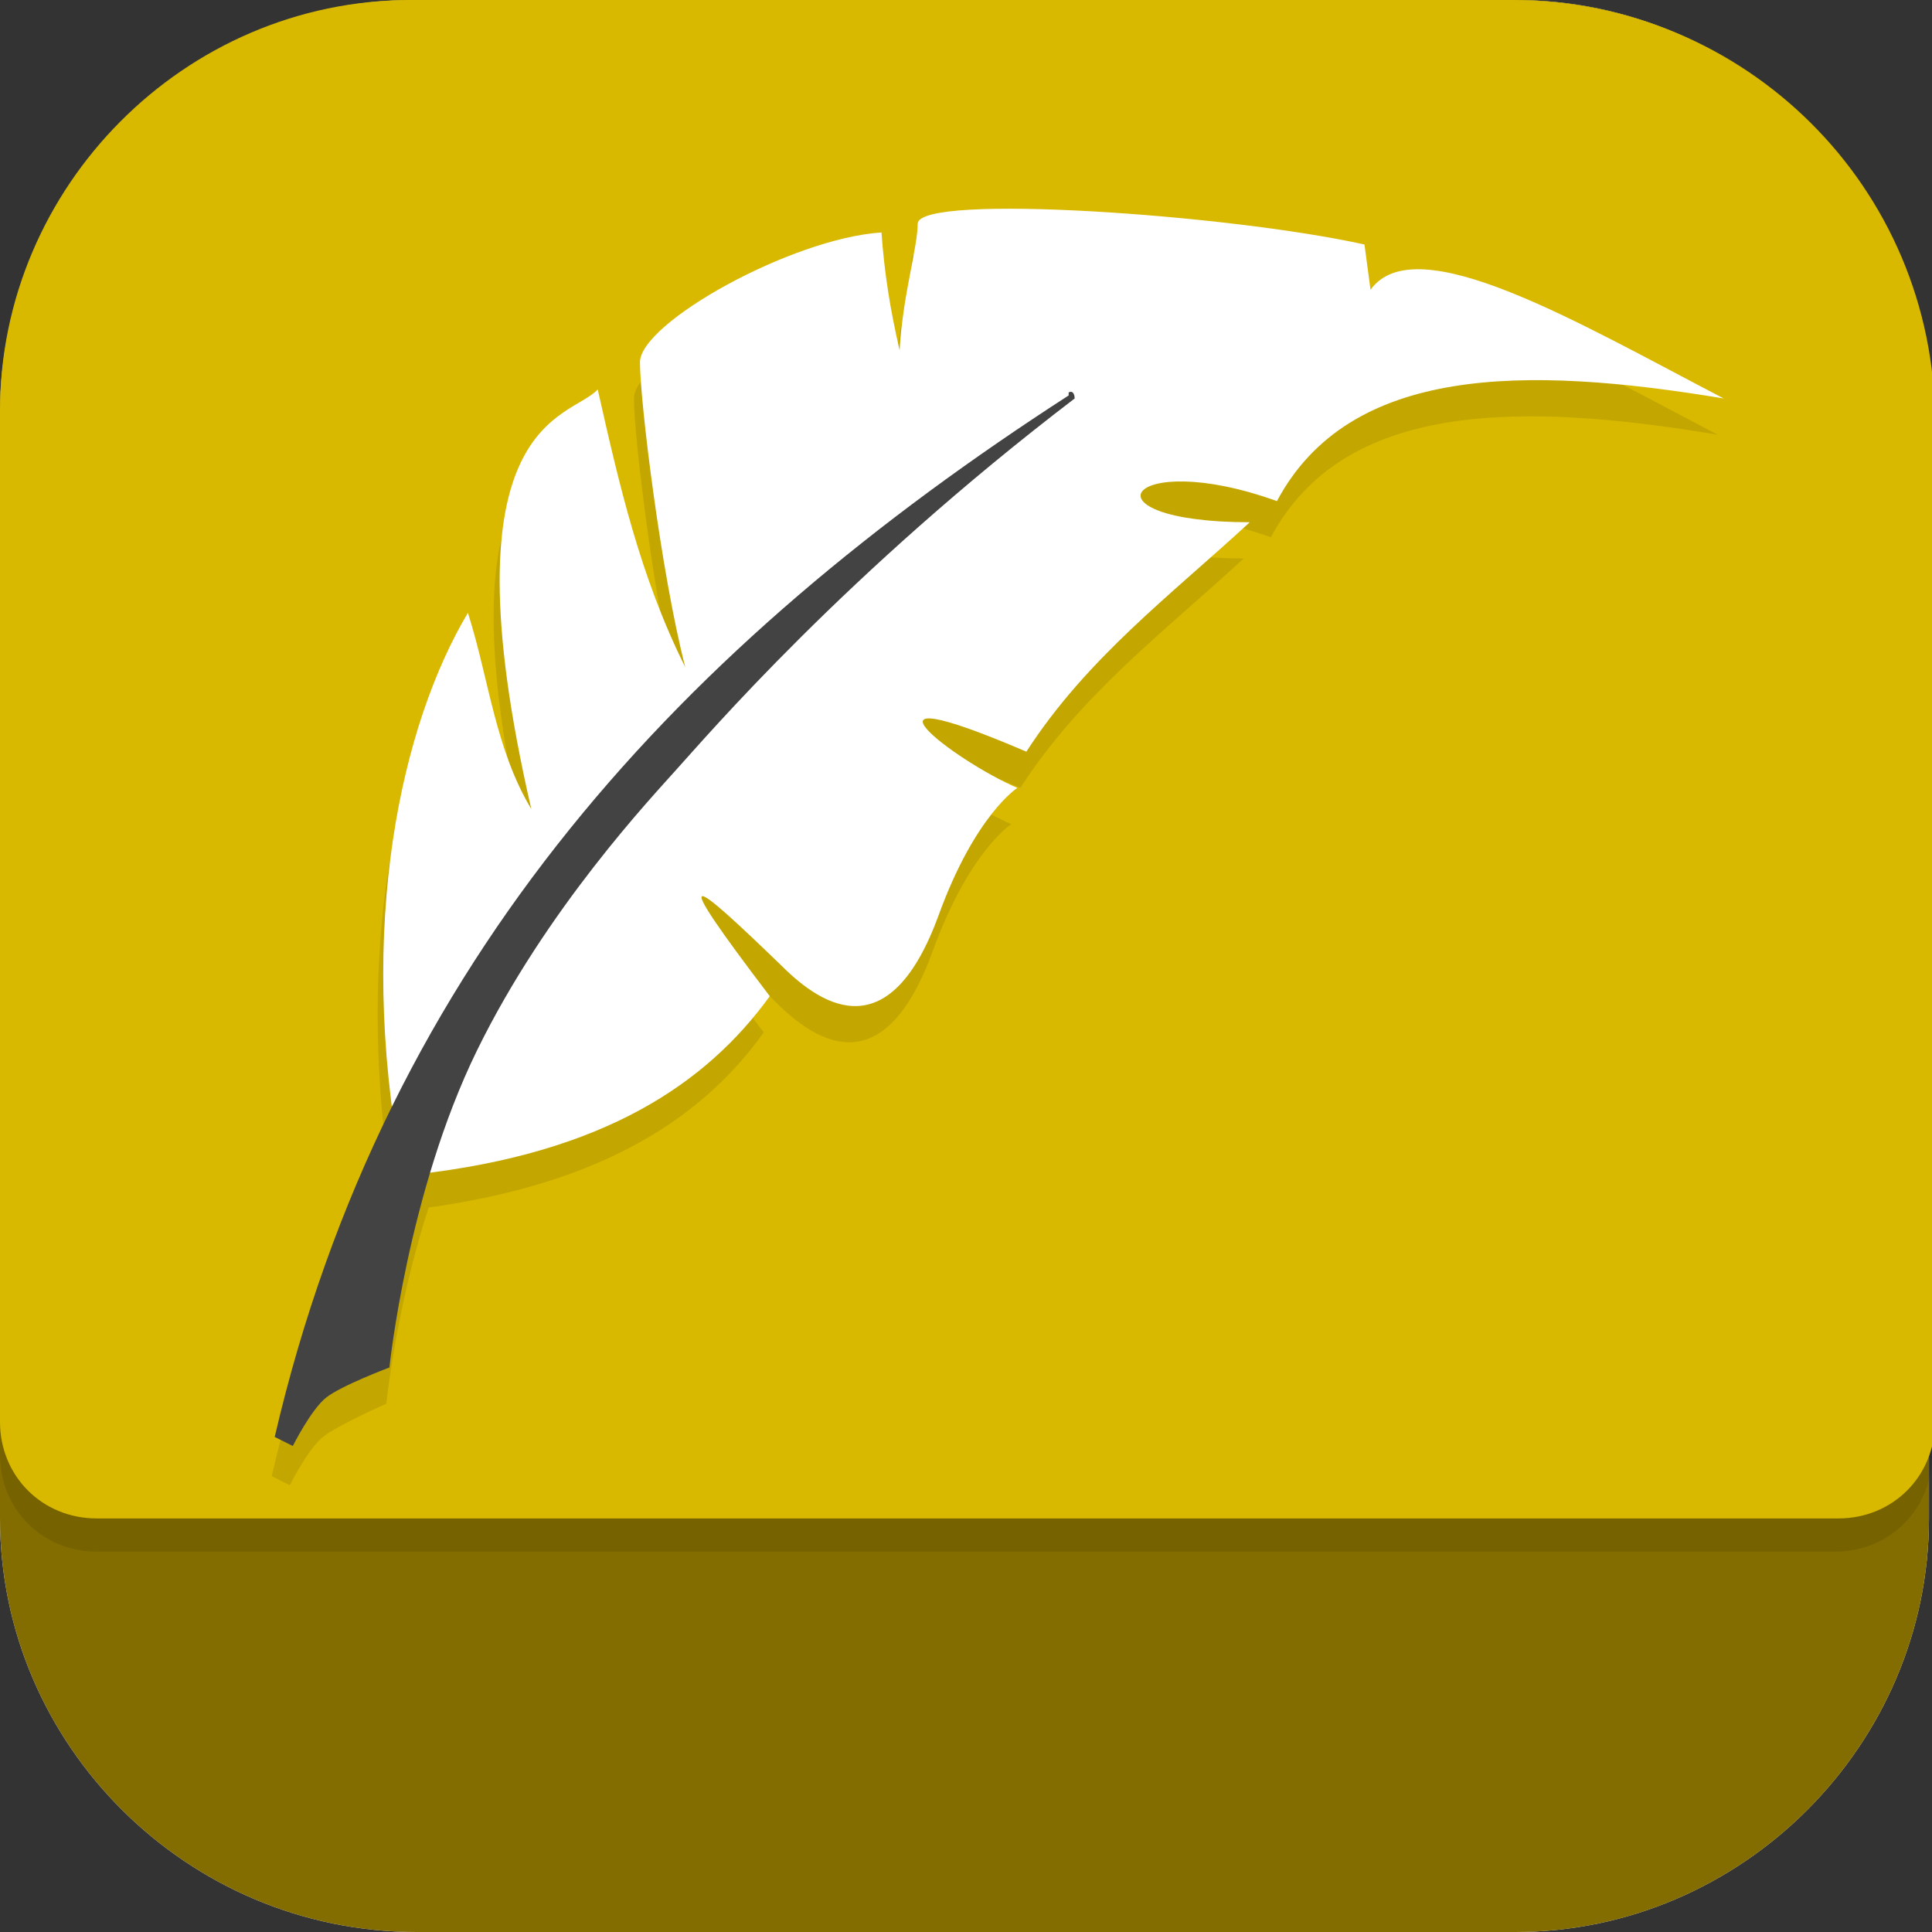 <?xml version="1.0" encoding="UTF-8"?>
<svg id="_图层_1" xmlns="http://www.w3.org/2000/svg" version="1.1" viewBox="0 0 64 64" width="22" height="22">
  <rect x="0" y="0" width="64" height="64" fill="#333333" stroke="none"/>
  <!-- Generator: Adobe Illustrator 29.0.1, SVG Export Plug-In . SVG Version: 2.1.0 Build 192)  -->
  <defs>
    <style>
      .st0 {
        fill: #757575;
      }

      .st1 {
        fill: #434343;
      }

      .st2 {
        fill: #07c486;
      }

      .st3, .st4, .st5, .st6, .st7, .st8, .st9, .st10 {
        display: none;
      }

      .st3, .st4, .st6, .st11, .st12, .st13, .st14, .st15, .st8, .st16 {
        isolation: isolate;
      }

      .st3, .st14, .st15, .st8 {
        opacity: .2;
      }

      .st4, .st6, .st11, .st16 {
        opacity: .1;
      }

      .st4, .st17, .st15, .st8, .st16 {
        fill: #fff;
      }

      .st5, .st18 {
        fill: #846d00;
      }

      .st19 {
        fill: none;
        stroke: #4f4f4f;
        stroke-linecap: round;
        stroke-linejoin: round;
        stroke-width: 2px;
      }

      .st20 {
        fill: #eb651e;
      }

      .st21 {
        fill: #e57025;
      }

      .st22 {
        fill: #d8b900;
      }

      .st23 {
        fill: #3693ee;
      }

      .st24 {
        fill: #514694;
      }

      .st25 {
        fill: #3a3a3a;
      }

      .st26 {
        fill: #f66c25;
      }

      .st12 {
        opacity: .4;
      }

      .st27 {
        fill: #2d7ad6;
      }

      .st13 {
        opacity: .3;
      }

      .st28 {
        fill: #ccc;
      }

      .st29 {
        fill: #dc5715;
      }

      .st9, .st30 {
        fill: #e4e4e4;
      }

      .st10 {
        fill: #4f4f4f;
      }

      .st31 {
        fill: #fc9866;
      }

      .st32 {
        fill: #a03802;
      }

      .st33 {
        fill: #f84c4b;
      }

      .st34 {
        fill: #e25d1a;
      }

      .st35 {
        fill: #3f8caa;
      }
    </style>
  </defs>
  <path class="st30" d="M50.4,64H13.8c-7.6,0-13.8-6.2-13.8-13.7V13.7C0,6.2,6.2,0,13.7,0h36.5c7.5,0,13.7,6.2,13.7,13.7v36.6c0,7.5-6.2,13.7-13.7,13.7h.1Z"/>
  <g class="st7">
    <path class="st14" d="M12.7,14.6c-1.7,0-2.1,1.7-2.1,1.7l-3.5,17.8v9.1l3.3,6c.5.9,1.8,1,1.8,1h40.5s1.3,0,1.8-1l3.3-6v-9.1l-3.5-17.8s-.3-1.7-2.1-1.7H12.7Z"/>
    <path class="st0" d="M7.2,40.1v2.3l3.3,6c.5.9,1.8,1,1.8,1h40.5s1.3,0,1.8-1l3.3-6v-2.3H7.2Z"/>
    <path class="st28" d="M12.7,13.7c-1.7,0-2.1,1.7-2.1,1.7l-3.5,17.8h50.6l-3.5-17.8s-.3-1.7-2.1-1.7H12.7Z"/>
    <path class="st30" d="M7.2,33.3h50.6v6.8H7.2v-6.8Z"/>
    <rect class="st12" x="14.4" y="43.5" width="5.4" height="2.5"/>
    <rect class="st12" x="22.6" y="43.5" width="5.4" height="2.5"/>
    <rect class="st33" x="17.1" y="35" width="12.6" height="2.5"/>
    <rect class="st14" x="7.2" y="40.1" width="50.6" height=".8"/>
    <path class="st25" d="M37.9,28.2v21.2h10.8v-21.2h-10.8Z"/>
    <rect class="st12" x="39.7" y="41.8" width="2.7" height="5.1"/>
    <rect class="st12" x="44.2" y="41.8" width="2.7" height="5.1"/>
    <path class="st13" d="M16.4,28.2s-.9,0-1.8.4c-.9.4-2,1.6-2,3.1v8.3h2.7v-8.2c0-.8.2-.9.6-1,.3-.2.7-.2.7-.2h21.3v-2.5h-21.5Z"/>
    <rect class="st13" x="37.9" y="26.5" width="10.8" height=".8"/>
    <rect class="st13" x="37.9" y="24.8" width="10.8" height=".8"/>
    <rect class="st13" x="37.9" y="23.1" width="10.8" height=".8"/>
    <rect class="st13" x="37.9" y="21.4" width="10.8" height=".8"/>
    <rect class="st13" x="37.9" y="19.7" width="10.8" height=".8"/>
    <rect class="st13" x="37.9" y="18" width="10.8" height=".8"/>
    <path class="st15" d="M12.7,13.7c-1.7,0-2.1,1.7-2.1,1.7l-3.5,17.8h.2l3.3-17s.3-1.7,2.1-1.7h39.5c1.7,0,2.1,1.7,2.1,1.7l3.3,17h.2l-3.5-17.8s-.3-1.7-2.1-1.7H12.7Z"/>
    <rect class="st25" x="37.9" y="13.7" width="10.8" height="3.4"/>
  </g>
  <g class="st7">
    <circle class="st3" cx="30.7" cy="30.4" r="28"/>
    <circle class="st9" cx="30.7" cy="29.4" r="28"/>
    <path class="st6" d="M6.4,9.4c-1.1.1-1.5.6-2.2,1.5-.8,1.6-1.3,4.4-1.5,8.6,0,2.2,0,2.6.6,3.7.5.9,1.2,2.1,1.3,2.2,0,0,0,0,0,0,.1.2.4.5.5.8.7,1.1,2.1,3.2,2.8,4.2,0,0,0,0,0,0,1.6,2.2,3.1,4.1,4.7,5.8.2.3.5.5.6.6,0,.1.2.2.3.3h0c.3.3.5.6.8.8.3.2.5.5.8.7.1,0,.2.2.3.3.2.1.3.3.5.4.1.1.3.2.5.4.1.1.3.2.4.3,1.5,1.2,3.3,2.3,5.5,3.6,2.9,1.7,6.1,3.4,6.5,3.5,1.3.6,2.7,1.3,3,1.3.5.1,1.1.1,2.1,0,3.5-.5,5.4-1.4,6.2-2.8.5-.6.5-1.3.6-1.9.3-2.2,0-5.5-.5-6.4-.2-.5,0-.4-3-2.5,0,0,0,0,0,0,0,0-.1,0-.2-.2-2-1.4-3.7-2.7-5.1-3.8-1.2-.9-2.2-1.7-3.2-2.5-.2-.2-.4-.4-.6-.5-.1-.1-.3-.2-.4-.3-.3-.3-.6-.6-.9-.8,0,0-.1-.1-.2-.2,0,0,0,0-.1,0-.2-.2-.5-.5-.8-.8-1.3-1.3-2.5-2.7-3.9-4.3,0,0,0,0,0,0-.1-.2-.3-.4-.5-.6-1.5-1.8-2.9-3.6-2.9-3.6,0,0,0,0-.2-.2-.5-.7-2.4-3.1-2.6-3.2-.4-.4-2.7-1.7-4.3-2.5-1.9-.9-3.2-1.4-4.3-1.4-.1,0-.3,0-.4,0Z"/>
    <path class="st8" d="M30.7,1.4C15.2,1.4,2.7,13.9,2.7,29.4c0,.2,0,.3,0,.5C3,14.6,15.4,2.4,30.7,2.4c15.2,0,27.6,12.1,28,27.3,0,0,0-.2,0-.3,0-15.5-12.5-28-28-28Z"/>
    <path class="st31" d="M28.4,45.8c1.4.7,3,1.4,3.3,1.5.5.1,1.1.1,2.1,0,3.5-.5,5.4-1.4,6.2-2.8.5-.6.5-1.3.6-1.9.3-2.2,0-5.5-.5-6.4-.2-.5,0-.4-3-2.5-3.1,2.5-7,3.7-8.7,12.2Z"/>
    <path class="st26" d="M25.4,24.2c-.2,1.4-.4,3.3-.9,4.6-.7,2.1-1.5,4.5-1.5,4.6l.2.5h-.3c-3.5.6-7.8,1-10.3,1.3.5.6,1.1,1.2,1.6,1.7,2,1.8,4.5,3.6,7.9,5.6,3,1.7,6.3,3.5,6.6,3.5,0,0,2-.7,4.2-1.6s4.1-1.6,4.2-1.6.2,0,.4.1l.7-.3v-.7c-.2-.1-.3-.2-.3-.2,0-.1-.4-7.5-.4-7.7,0,0-.3-.3-.7-.6-5.5-4-8.7-6.4-11.4-9.2Z"/>
    <path class="st34" d="M24,34.5h-.3c-5,.8-10.1,1.6-10.2,1.5,0,0-.4-.4-.8-.8-1.5-1.7-3.1-3.6-4.7-5.8.3-1.8,12-9.2,13.6-9.4,1.4,1.6,2.6,3,3.9,4.3.6.6,1.1,1.1,1.1,1.2s-.6,1.8-1.3,4c-.7,2.1-1.5,4.5-1.5,4.6l.2.5Z"/>
    <path class="st29" d="M16.8,27.8c.2-.2-4.8,1.2-7.8,1.9-.4.1-.6.1-.6,0-.2-.1-2.3-3.3-3.2-4.7-.2-.3-.6-.9-.6-.9,0,0,0,0,0-.2,1-3,6.7-9.8,13-9,.3.4.6.7.6.7,0,0,1.4,1.8,2.9,3.6.5.6.8,1,.8,1.1,0,0-.6,1-1.3,2.1-2.5,3.8-3.4,5.1-3.4,5.1.1,1.3.9.4-.3.2Z"/>
    <path class="st20" d="M25.4,24.2c-.2,1.4-.4,3.3-.9,4.6-.7,2.1-1.5,4.5-1.5,4.6l.2.5h-.3c-3.5.6-7.8,1-10.3,1.3.5.6,1.1,1.2,1.6,1.7,2,1.8,4.4,3.5,7.6,5.4,1.7-.6,5.3-2,8.9-3.4h.3c0,0-.3-.6-.3-.6,0,0,.2-2.6.5-4.9.2-2,.4-3.4.4-3.9-2.6-2-4.5-3.6-6.3-5.4Z"/>
    <path class="st32" d="M6.4,8.4c-1.1.1-1.5.6-2.2,1.5-.8,1.6-1.3,4.4-1.5,8.6,0,2.2,0,2.6.6,3.7.5.9,1.2,2.1,1.3,2.2,0,0,.9-.1,3.8-.8,2.1-.5,3.8-.9,3.8-.9,0,0,0,0,0,0,0,0,0,0,0,0s0,0,0,0l.8-.7c0,0,0,0,0,0,0,0,.8-.8,2.5-3,2.2-2.7,2.4-3,2.3-3.1-.4-.6-2.5-3.2-2.6-3.3-.4-.4-2.7-1.7-4.3-2.5-1.9-.9-3.2-1.4-4.3-1.4-.1,0-.3,0-.4,0h0Z"/>
    <path class="st11" d="M5.9,9.4c-.5.1-.9.7-.7,1.2,0,0,0,0,0,0,3.1,11.9,12.9,25.6,35.1,35-2.4,2.4-5.6,4.5-8.1,5.8-.5.3-.7.9-.4,1.4,0,0,0,0,0,0,.3.5.9.7,1.4.4,0,0,0,0,0,0,2.9-1.5,6.5-4,9.2-6.8,0,0,0,0,0,0,.4.2.8.3,1.2.5-1,.9-2.1,1.7-3.4,2.6-.4.3-.5.9-.2,1.4,0,0,0,0,0,0,.3.4.9.5,1.4.2,0,0,0,0,0,0,1.5-1.1,2.9-2.1,4.3-3.5,3.7,1.3,7.6,2.5,11.9,3.6.5.1,1.1-.2,1.2-.7.1-.5-.2-1.1-.7-1.2-3.9-1-7.6-2.1-11-3.3.9-3.3.7-6.6.3-9.8,0-.5-.6-.9-1.1-.9-.5,0-.9.6-.9,1.1.4,3,.5,6-.2,8.8-.3-.1-.5-.2-.8-.3.3-1.8.6-3.7.3-5.8,0-.5-.6-.9-1.1-.9-.5,0-.9.6-.9,1.1.2,1.5,0,3.1-.3,4.8C19.7,35.1,10.2,21.6,7.2,10.1c-.1-.5-.7-.9-1.2-.7,0,0,0,0,0,0Z"/>
    <path class="st19" d="M6.2,9.4c3.8,14.2,17.1,31.3,51.5,40"/>
    <path class="st19" d="M45.9,45.3c1-3.3.8-6.6.4-9.8"/>
    <path class="st19" d="M45.5,45.4c-1.5,1.6-3,2.7-4.7,4"/>
    <path class="st19" d="M41.6,44.8c-2.6,2.7-6.1,5.1-8.9,6.6"/>
    <path class="st19" d="M43.2,44.6c.3-2.1.7-4.1.4-6.2"/>
  </g>
  <g class="st7">
    <rect class="st3" y="1.2" width="64" height="63.9" rx="3.2" ry="3.2"/>
    <path class="st10" d="M3.2,0h57.6C62.5,0,64,1.4,64,3.2v57.5c0,1.8-1.4,3.2-3.2,3.2H3.2c-1.8,0-3.2-1.4-3.2-3.2V3.2C0,1.4,1.4,0,3.2,0Z"/>
    <path class="st14" d="M7,9.3v47.7h8.1V18.6h41.9v-9.3H7ZM20.9,24.4v18.6h8.1v-18.6h-8.1ZM34.9,24.4v24.4h-14v8.1h22.1V24.4h-8.1ZM48.9,24.4v32.5h8.1V24.4h-8.1Z"/>
    <path class="st23" d="M7,8.1v47.7h8.1V17.4h41.9v-9.3H7ZM20.9,23.2v18.6h8.1v-18.6h-8.1ZM34.9,23.2v24.4h-14v8.1h22.1V23.2h-8.1ZM48.9,23.2v32.5h8.1V23.2h-8.1Z"/>
    <path class="st4" d="M3.2,0C1.4,0,0,1.4,0,3.2v1.2C0,2.6,1.4,1.2,3.2,1.2h57.6c1.8,0,3.2,1.4,3.2,3.2v-1.2c0-1.8-1.4-3.2-3.2-3.2H3.2Z"/>
    <path class="st16" d="M7,8.1v1.2h50v-1.2H7ZM20.9,23.2v1.2h8.1v-1.2h-8.1ZM34.9,23.2v1.2h8.1v-1.2h-8.1ZM48.9,23.2v1.2h8.1v-1.2h-8.1ZM20.9,47.7v1.2h14v-1.2h-14Z"/>
  </g>
  <g class="st7">
    <path class="st3" d="M3.2,1.1h57.6c1.8,0,3.2,1.4,3.2,3.2v57.7c0,1.8-1.4,3.2-3.2,3.2H3.2c-1.8,0-3.2-1.4-3.2-3.2V4.4C0,2.6,1.4,1.1,3.2,1.1Z"/>
    <rect class="st9" x="0" width="64" height="64.1" rx="3.2" ry="3.2"/>
    <path class="st11" d="M34.3,12c0,0,0,.2,0,.3,0,.1,0,.3,0,.5,0,.2,0,.4-.1.6,0,.2-.1.4-.2.6,0,.2-.1.3-.2.4,0,.1-.2.2-.3.2s-.3,0-.4-.1c-.2,0-.4-.1-.6-.2-.2,0-.5-.1-.8-.2-.3,0-.7-.1-1-.1-.7,0-1.3.1-1.8.3-.5.2-.9.6-1.3,1-.4.5-.7,1.1-.9,1.8-.2.7-.5,1.6-.6,2.5l-.4,2.3h5.3c.2,0,.3,0,.4.2.1.1.2.3.2.6s0,.4,0,.6c0,.2,0,.4-.1.6,0,.2-.1.4-.2.6,0,.2-.2.2-.2.3,0,.1-.2.2-.3.3-.1,0-.2.1-.3.1h-5.3l-4.2,22.5c-.3,1.4-.7,2.7-1.1,3.7-.5,1.1-1.1,1.9-1.8,2.6-.7.7-1.5,1.2-2.4,1.5-.9.3-1.9.5-3.1.5s-1.4,0-1.8-.2c-.5-.1-.8-.2-.9-.3,0,0-.1-.2-.1-.3,0-.1,0-.2,0-.4s0-.2,0-.3c0-.2,0-.3,0-.5,0-.2,0-.4.1-.6,0-.2.1-.4.2-.6,0-.2.1-.3.2-.4,0-.1.2-.2.3-.2s.2,0,.3,0c.1,0,.2,0,.3,0,.1,0,.3,0,.4,0,.2,0,.4,0,.7,0,.7,0,1.3-.1,1.8-.3.5-.2.9-.6,1.3-1,.4-.5.7-1.1.9-1.8.2-.7.5-1.6.7-2.6l4.1-21.6h-3.2c-.2,0-.3,0-.4-.2,0-.1-.1-.2-.1-.5s0-.3,0-.5c0-.2,0-.4,0-.6,0-.2,0-.4.2-.6,0-.2.1-.4.2-.5,0-.2.2-.3.3-.4.1,0,.2-.1.4-.1h3.1l.6-3.2c.3-1.4.6-2.6,1.1-3.7.5-1.1,1.1-1.9,1.8-2.6.7-.7,1.5-1.2,2.4-1.5.9-.3,1.9-.5,3-.5s.7,0,1.1,0c.4,0,.8.1,1.1.2.3,0,.6.2.9.3.3.1.4.2.5.3,0,0,.2.2.2.4,0,.2,0,.3,0,.5Z"/>
    <path class="st21" d="M34.3,10.8c0,0,0,.2,0,.3,0,.1,0,.3,0,.5,0,.2,0,.4-.1.6,0,.2-.1.4-.2.6,0,.2-.1.3-.2.4,0,.1-.2.2-.3.2s-.3,0-.4-.1c-.2,0-.4-.1-.6-.2-.2,0-.5-.1-.8-.2-.3,0-.7-.1-1-.1-.7,0-1.3.1-1.8.3-.5.2-.9.6-1.3,1-.4.5-.7,1.1-.9,1.8-.2.7-.5,1.6-.6,2.5l-.4,2.3h5.3c.2,0,.3,0,.4.2.1.1.2.3.2.6s0,.4,0,.6c0,.2,0,.4-.1.6,0,.2-.1.4-.2.6,0,.2-.2.2-.2.3,0,.1-.2.2-.3.3-.1,0-.2.1-.3.1h-5.3l-4.2,22.5c-.3,1.4-.7,2.7-1.1,3.7-.5,1.1-1.1,1.9-1.8,2.6-.7.7-1.5,1.2-2.4,1.5-.9.3-1.9.5-3.1.5s-1.4,0-1.8-.2c-.5-.1-.8-.2-.9-.3,0,0-.1-.2-.1-.3,0-.1,0-.2,0-.4s0-.2,0-.3c0-.2,0-.3,0-.5,0-.2,0-.4.1-.6,0-.2.1-.4.2-.6,0-.2.1-.3.2-.4,0-.1.2-.2.3-.2s.2,0,.3,0c.1,0,.2,0,.3,0,.1,0,.3,0,.4,0,.2,0,.4,0,.7,0,.7,0,1.3-.1,1.8-.3.5-.2.9-.6,1.3-1,.4-.5.7-1.1.9-1.8.2-.7.5-1.6.7-2.6l4.1-21.6h-3.2c-.2,0-.3,0-.4-.2,0-.1-.1-.2-.1-.5s0-.3,0-.5c0-.2,0-.4,0-.6,0-.2,0-.4.2-.6,0-.2.1-.4.2-.5,0-.2.2-.3.3-.4.1,0,.2-.1.4-.1h3.1l.6-3.2c.3-1.4.6-2.6,1.1-3.7.5-1.1,1.1-1.9,1.8-2.6.7-.7,1.5-1.2,2.4-1.5.9-.3,1.9-.5,3-.5s.7,0,1.1,0c.4,0,.8.1,1.1.2.3,0,.6.2.9.3.3.1.4.2.5.3,0,0,.2.2.2.4,0,.2,0,.3,0,.5Z"/>
    <path class="st11" d="M56,30.4c0,1,0,2.2-.3,3.4-.2,1.3-.5,1.9-.9,3.1-.4,1.3-.9,2.5-1.5,3.7-.6,1.2-1.4,2.3-2.3,3.2-.9.9-1.9,1.7-3.1,2.2-1.2.6-2.5.8-3.9.8s-2.8-.3-3.9-.9c-1.1-.6-2-1.4-2.9-2.5l-.5,2.4c0,.3-.2.5-.5.6-.3.1-.8.2-1.5.2s-1.2,0-1.4-.2c-.2-.1-.3-.3-.3-.6l6.7-34.8c0-.1,0-.3.2-.4,0-.1.2-.2.4-.3.2,0,.4-.1.7-.2.3,0,.6,0,1,0s.7,0,1,0c.3,0,.5,0,.6.2.2,0,.2.2.3.3,0,.1,0,.2,0,.4l-2,11.1c0,.4-.2.9-.3,1.4-.1.5-.2,1-.4,1.4-.1.5-.3.9-.4,1.3-.1.4-.2.8-.3,1.1.3-.6.7-1.2,1.3-1.9.6-.6,1.3-1.2,2-1.8.8-.5,1.6-1,2.5-1.4.9-.4,1.8-.5,2.8-.5s1.9.1,2.6.4c.7.3,1.3.6,1.8,1.1.5.5.9,1,1.2,1.6.3.6.5,1.2.7,1.8.2.6.3,1.2.4,1.9,0,.6.1,1.2.1,1.7h0ZM51.6,30.8c0-.5,0-1-.1-1.6,0-.6-.2-1.2-.5-1.7-.2-.5-.6-1-1.1-1.3-.5-.4-1.1-.5-1.8-.5s-1.8.3-2.8.8c-.9.5-1.8,1.3-2.6,2.2-.8.9-1.5,2-2.1,3.3-.6,1.3-1.1,2-1.4,3.5l-.8,4.3c.8,1.2,1.6,2.1,2.5,2.6.9.6,1.9.9,3.1.9s1.7-.2,2.4-.6c.7-.4,1.3-1,1.9-1.7.6-.7,1.1-1.5,1.5-2.4.4-.9.8-1.8,1-2.8.3-1,.5-1.3.6-2.3.1-1,.2-1.9.2-2.8h0Z"/>
    <path class="st35" d="M56,29.3c0,1,0,2.2-.3,3.4-.2,1.3-.5,1.9-.9,3.1-.4,1.3-.9,2.5-1.5,3.7-.6,1.2-1.4,2.3-2.3,3.2-.9.9-1.9,1.7-3.1,2.2-1.2.6-2.5.8-3.9.8s-2.8-.3-3.9-.9c-1.1-.6-2-1.4-2.9-2.5l-.5,2.4c0,.3-.2.5-.5.6-.3.1-.8.2-1.5.2s-1.2,0-1.4-.2c-.2-.1-.3-.3-.3-.6l6.7-34.8c0-.1,0-.3.2-.4,0-.1.2-.2.4-.3.2,0,.4-.1.7-.2.3,0,.6,0,1,0s.7,0,1,0c.3,0,.5,0,.6.2.2,0,.2.2.3.3,0,.1,0,.2,0,.4l-2,11.1c0,.4-.2.9-.3,1.4-.1.5-.2,1-.4,1.4-.1.5-.3.9-.4,1.3-.1.4-.2.8-.3,1.1.3-.6.7-1.2,1.3-1.9.6-.6,1.3-1.2,2-1.8.8-.5,1.6-1,2.5-1.4.9-.4,1.8-.5,2.8-.5s1.9.1,2.6.4c.7.3,1.3.6,1.8,1.1.5.5.9,1,1.2,1.6.3.6.5,1.2.7,1.8.2.6.3,1.2.4,1.9,0,.6.1,1.2.1,1.7h0ZM51.6,29.6c0-.5,0-1-.1-1.6,0-.6-.2-1.2-.5-1.7-.2-.5-.6-1-1.1-1.3-.5-.4-1.1-.5-1.8-.5s-1.8.3-2.8.8c-.9.5-1.8,1.3-2.6,2.2-.8.9-1.5,2-2.1,3.3-.6,1.3-1.1,2-1.4,3.5l-.8,4.3c.8,1.2,1.6,2.1,2.5,2.6.9.6,1.9.9,3.1.9s1.7-.2,2.4-.6c.7-.4,1.3-1,1.9-1.7.6-.7,1.1-1.5,1.5-2.4.4-.9.8-1.8,1-2.8.3-1,.5-1.3.6-2.3.1-1,.2-1.9.2-2.8h0Z"/>
    <path class="st8" d="M3.2,0C1.4,0,0,1.4,0,3.2v1.1C0,2.6,1.4,1.1,3.2,1.1h57.6c1.8,0,3.2,1.4,3.2,3.2v-1.1c0-1.8-1.4-3.2-3.2-3.2H3.2Z"/>
  </g>
  <g class="st7">
    <path class="st14" d="M32,8.6c-13.3,0-24,10.5-24,23.5h7.2c0-9.1,7.5-16.4,16.8-16.4v-7ZM48.8,32.1c0,8.6-6.8,15.8-15.6,16.4v7c12.8-.6,22.8-10.9,22.8-23.4h-7.2Z"/>
    <path class="st24" d="M32,7.7c-13.3,0-24,10.5-24,23.5h7.2c0-9.1,7.5-16.4,16.8-16.4v-7ZM48.8,31.2c0,8.6-6.8,15.8-15.6,16.4v7c12.8-.6,22.8-10.9,22.8-23.4h-7.2Z"/>
    <path class="st14" d="M32,13.6c-10.4,0-18.9,8.3-18.9,18.4s8.5,18.4,18.9,18.4,18.9-8.3,18.9-18.4h-18.9V13.6Z"/>
    <path class="st27" d="M32,12.7c-10.4,0-18.9,8.3-18.9,18.4s8.5,18.4,18.9,18.4,18.9-8.3,18.9-18.4h-18.9V12.7Z"/>
    <path class="st14" d="M32,18.6c-7.6,0-13.7,6-13.7,13.4s6.2,13.4,13.7,13.4,13.7-6,13.7-13.4-6.2-13.4-13.7-13.4Z"/>
    <path class="st2" d="M32,17.8c-7.6,0-13.7,6-13.7,13.4s6.2,13.4,13.7,13.4,13.7-6,13.7-13.4-6.2-13.4-13.7-13.4Z"/>
    <path class="st14" d="M32,23.7c4.7,0,8.6,3.8,8.6,8.4s-3.8,8.4-8.6,8.4-8.6-3.8-8.6-8.4,3.8-8.4,8.6-8.4Z"/>
    <path class="st17" d="M32,22.8c4.7,0,8.6,3.8,8.6,8.4s-3.8,8.4-8.6,8.4-8.6-3.8-8.6-8.4,3.8-8.4,8.6-8.4Z"/>
    <path class="st16" d="M32,7.7c-13.3,0-24,10.5-24,23.5h0c.5-12.6,11-22.6,24-22.6v-.8Z"/>
    <path class="st16" d="M32,12.7c-10.4,0-18.9,8.3-18.9,18.4s0,.2,0,.3c.3-9.9,8.6-17.9,18.9-17.9v-.8Z"/>
    <path class="st15" d="M32,17.8c-7.6,0-13.7,6-13.7,13.4,0,.1,0,.2,0,.3.3-7.2,6.3-12.9,13.7-12.9,7.4,0,13.5,5.8,13.7,13.1,0-.2,0-.3,0-.5,0-7.4-6.2-13.4-13.7-13.4Z"/>
  </g>
  <g>
    <path class="st18" d="M50.4,64H13.8c-7.6,0-13.8-6.2-13.8-13.7V13.7C0,6.3,6.2,0,13.7,0h36.5c7.5,0,13.7,6.2,13.7,13.7v36.6c0,7.5-6.2,13.7-13.7,13.7h.2Z"/>
    <g>
      <path class="st3" d="M0,48.2v13.7c0,1.8,1.4,3.2,3.2,3.2h57.6c1.8,0,3.2-1.4,3.2-3.2v-13.7c0,1.8-1.4,3.2-3.2,3.2H3.2c-1.8,0-3.2-1.4-3.2-3.2Z"/>
      <path class="st5" d="M0,47v13.7c0,1.8,1.4,3.2,3.2,3.2h57.6c1.8,0,3.2-1.4,3.2-3.2v-13.7c0,1.8-1.4,3.2-3.2,3.2H3.2c-1.8,0-3.2-1.4-3.2-3.2Z"/>
      <path class="st11" d="M12.4,1.2h38.4c7.3,0,13.2,5.9,13.2,13.2v33.8c0,1.8-1.4,3.2-3.2,3.2H3.2c-1.8,0-3.2-1.4-3.2-3.2V13.6C0,6.8,5.6,1.2,12.4,1.2Z"/>
      <path class="st22" d="M13.6,0h36.5c7.7,0,14,6.2,14,14v33.1c0,1.8-1.4,3.2-3.2,3.2H3.2c-1.8,0-3.2-1.4-3.2-3.2V13.6C0,6.2,6.1,0,13.6,0Z"/>
      <path class="st8" d="M3.2,0C1.4,0,0,1.5,0,3.3v1.1C0,2.7,1.4,1.2,3.2,1.2h57.6c1.8,0,3.2,1.4,3.2,3.2v-1.1c0-1.8-1.4-3.2-3.2-3.2,0,0-57.6,0-57.6,0Z"/>
      <path class="st11" d="M33.7,8.1c-2,0-3.5,0-3.5.5,0,.8-.5,2.4-.6,4.2-.3-1.3-.5-2.5-.6-3.9-3,.2-8,3-8,4.3s.7,7,1.5,10.1c-1.5-3-2.2-6.1-2.9-9.2-.9,1-5.2.9-2.2,13.9-1.2-2-1.4-4.3-2.1-6.4-2.1,3.4-3.4,9.3-2.5,16.6-1.6,3.3-2.9,6.8-3.8,10.7l.6.3s.6-1.2,1.1-1.6c.5-.4,2.1-1.1,2.1-1.1,0,0,.3-3.1,1.4-6.5,5.8-.8,9.1-3,11.1-5.8-3.5-4.6-2.6-3.9.4-1,1.4,1.4,3.6,2.7,5.2-1.7,1.2-3.3,2.6-4.2,2.6-4.2-2.1-.9-6-3.9.3-1.2,2-3.1,4.8-5.2,7.4-7.6-5.7,0-4.1-2.5.9-.7,2.4-4.5,8.2-4.5,14.8-3.4-4.8-2.5-10.2-5.7-11.7-3.6l-.2-1.5c-2.8-.6-7.8-1.1-11.2-1.2h0Z"/>
      <path class="st17" d="M13.8,38.9c6.2-.7,9.6-3,11.7-5.9-3.5-4.6-2.6-3.9.4-1,1.4,1.4,3.6,2.7,5.2-1.7,1.2-3.3,2.6-4.2,2.6-4.2-2.1-.9-6-3.9.3-1.2,2-3.1,4.8-5.2,7.4-7.6-5.7,0-4.1-2.5.9-.7,2.4-4.5,8.2-4.5,14.8-3.4-4.8-2.5-10.2-5.7-11.7-3.6l-.2-1.5c-4.5-1-14.7-1.7-14.8-.7,0,.8-.5,2.4-.6,4.2-.3-1.3-.5-2.5-.6-3.9-3,.2-8,3-8,4.3s.7,7,1.5,10.1c-1.5-3-2.2-6.1-2.9-9.2-.9,1-5.2.9-2.2,13.9-1.2-2-1.4-4.3-2.1-6.5-2.2,3.7-3.7,10.3-2.2,18.4"/>
      <path class="st1" d="M35.4,13.1c-12.7,8.2-22.6,18.6-26.3,34.5l.6.3s.6-1.2,1.1-1.6c.5-.4,2.1-1,2.1-1,0,0,.6-5.8,2.9-10.5s5.8-8.4,6.6-9.3c1-1.1,5.6-6.5,13.2-12.3,0,0,0-.3-.2-.2h0Z"/>
    </g>
  </g>
</svg>